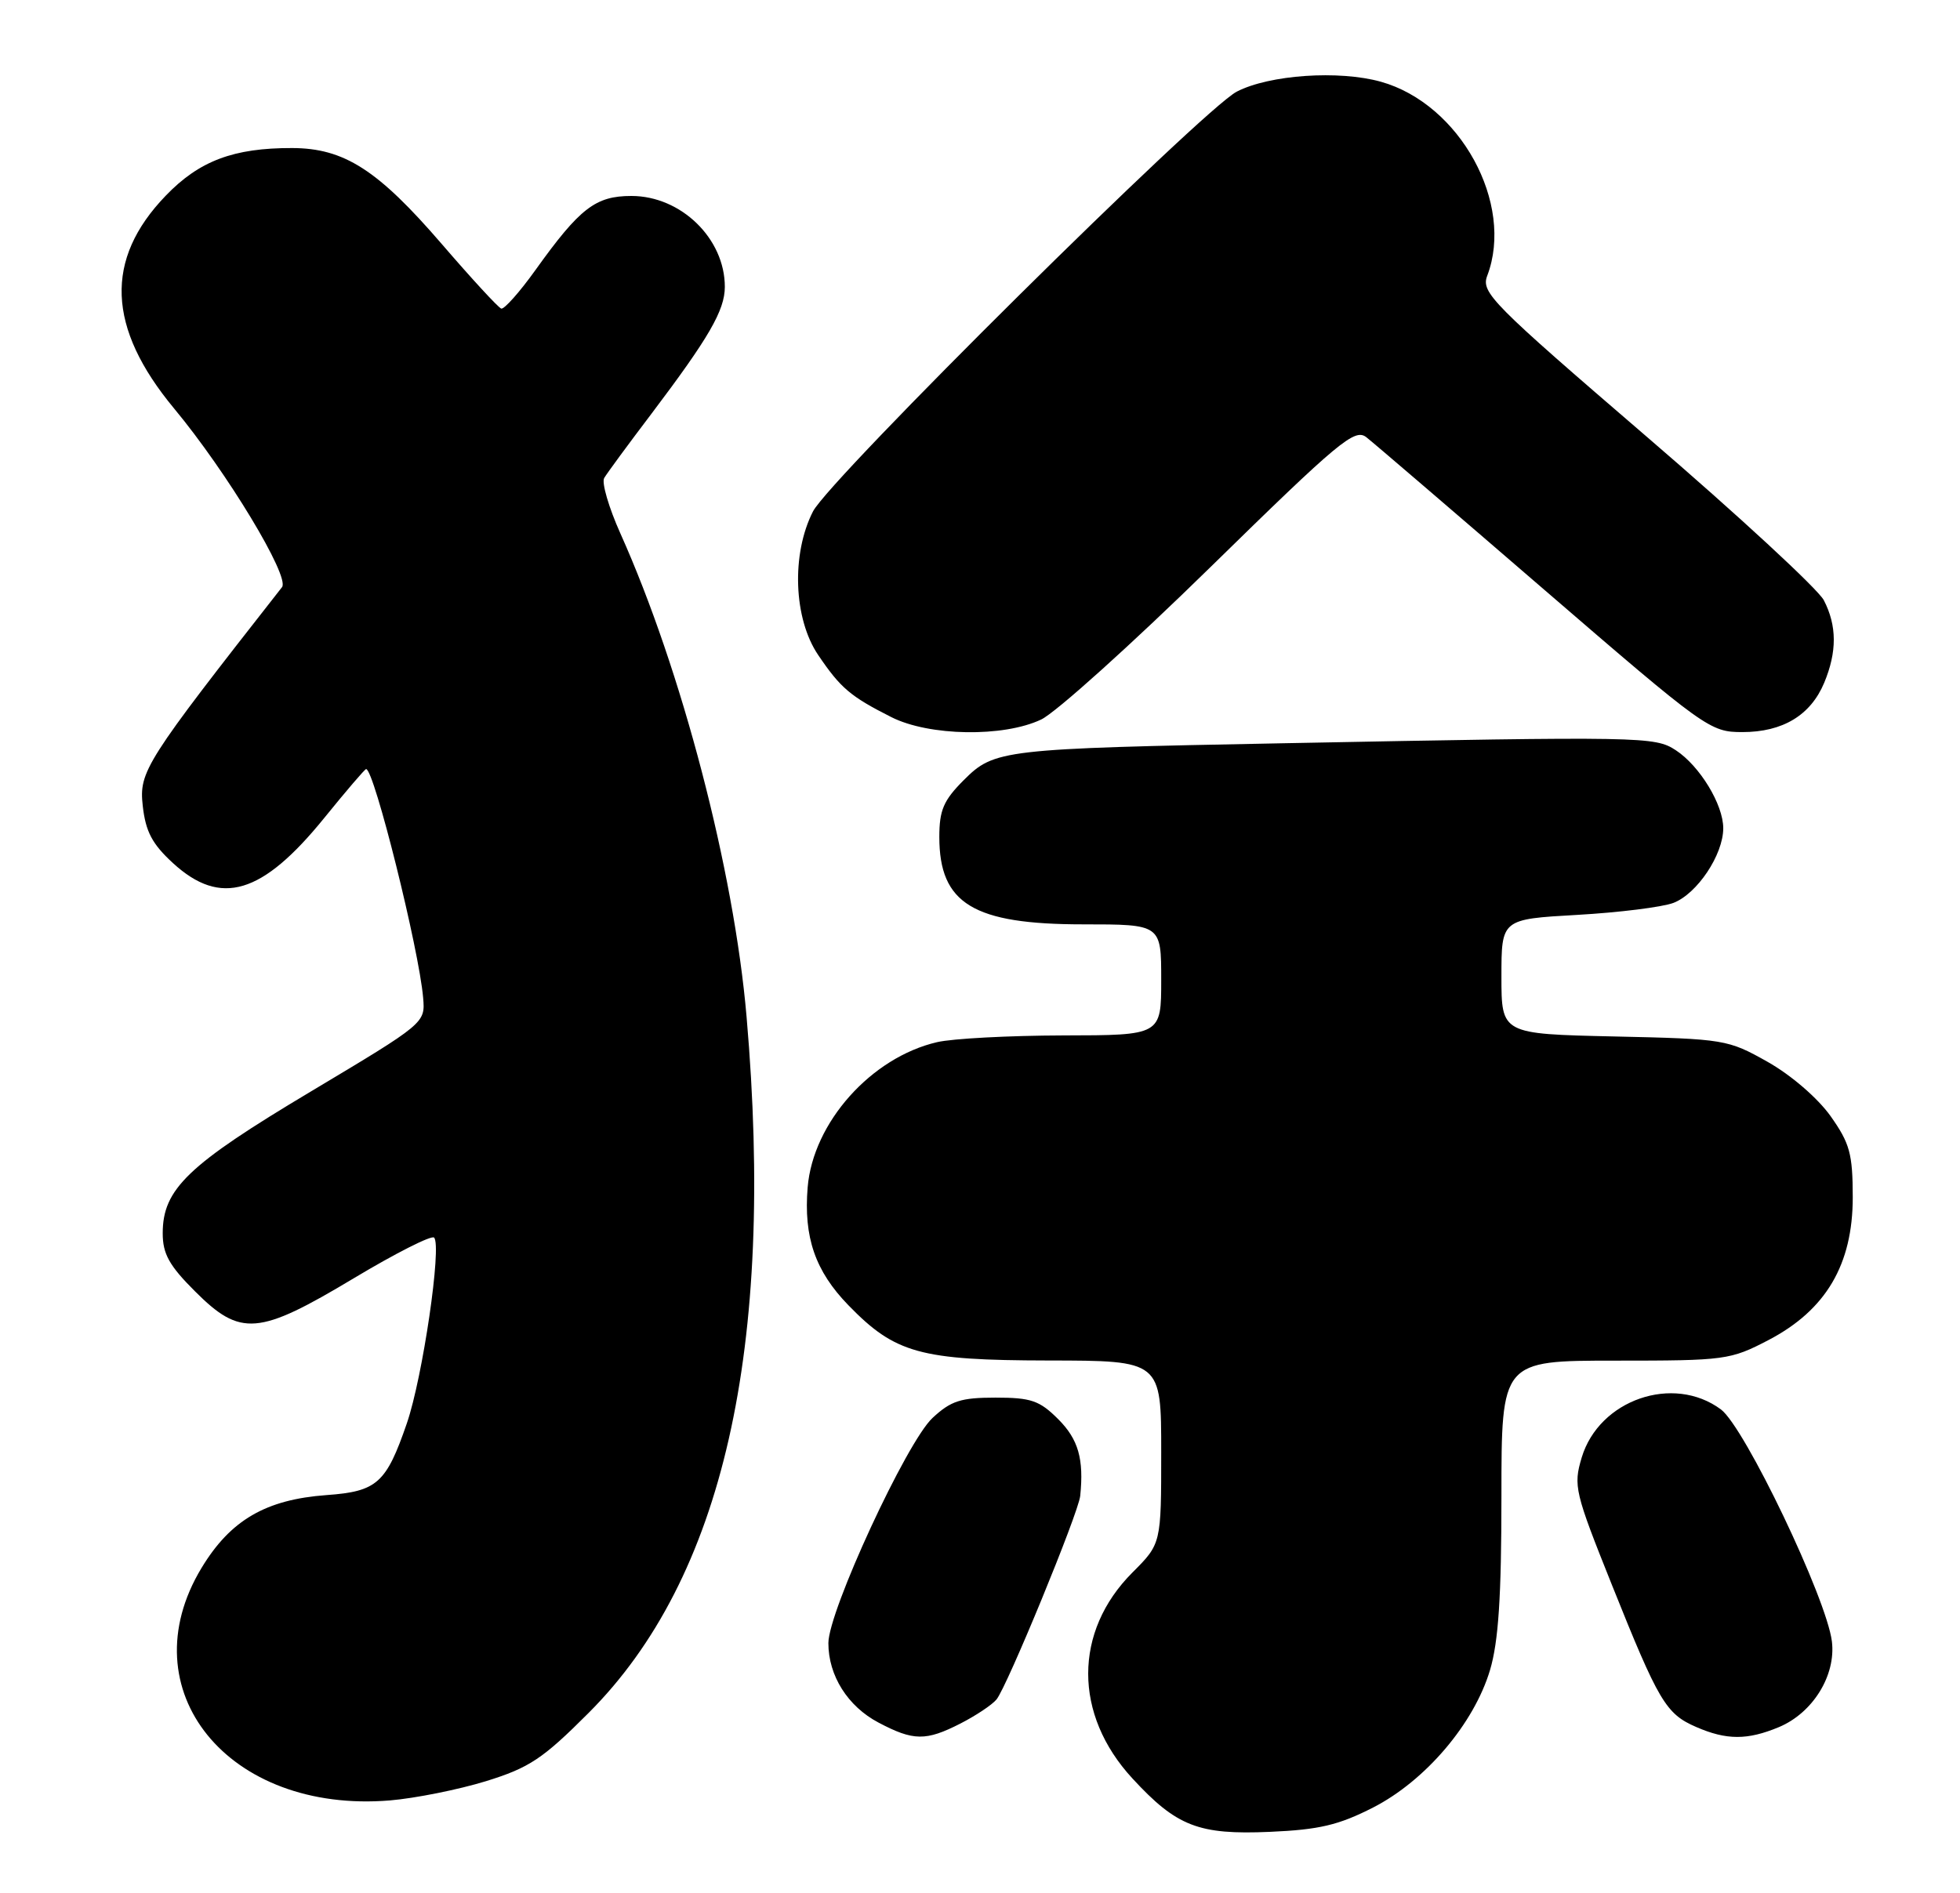 <?xml version="1.0" encoding="UTF-8" standalone="no"?>
<!DOCTYPE svg PUBLIC "-//W3C//DTD SVG 1.1//EN" "http://www.w3.org/Graphics/SVG/1.1/DTD/svg11.dtd" >
<svg xmlns="http://www.w3.org/2000/svg" xmlns:xlink="http://www.w3.org/1999/xlink" version="1.1" viewBox="0 0 265 256">
 <g >
 <path fill="currentColor"
d=" M 185.65 244.43 C 192.74 240.80 199.30 233.08 201.46 225.83 C 202.60 221.98 203.00 215.92 203.00 202.32 C 203.00 184.00 203.00 184.00 218.39 184.00 C 233.29 184.00 233.94 183.91 239.12 181.21 C 246.88 177.15 250.50 171.01 250.50 161.90 C 250.49 156.02 250.11 154.62 247.50 150.93 C 245.77 148.50 242.17 145.39 239.00 143.60 C 233.62 140.57 233.17 140.49 218.25 140.16 C 203.00 139.82 203.00 139.82 203.00 132.06 C 203.00 124.30 203.00 124.30 213.25 123.72 C 218.89 123.40 224.74 122.67 226.25 122.10 C 229.46 120.87 232.99 115.59 232.99 112.00 C 232.99 108.80 229.82 103.58 226.57 101.45 C 223.74 99.60 222.22 99.57 173.50 100.51 C 135.42 101.24 134.44 101.36 130.30 105.50 C 127.57 108.23 127.00 109.56 127.00 113.18 C 127.00 122.21 131.59 125.00 146.45 125.00 C 157.00 125.00 157.00 125.00 157.00 132.50 C 157.00 140.00 157.00 140.00 143.75 140.02 C 136.46 140.04 128.79 140.44 126.70 140.93 C 117.78 143.00 109.93 151.81 109.20 160.55 C 108.64 167.32 110.22 171.89 114.71 176.51 C 121.03 183.02 124.41 183.95 141.75 183.98 C 157.00 184.00 157.00 184.00 157.00 196.38 C 157.00 208.76 157.00 208.76 153.11 212.65 C 145.14 220.63 145.13 231.85 153.10 240.49 C 159.09 246.99 162.06 248.14 171.70 247.72 C 178.36 247.43 180.99 246.81 185.65 244.43 Z  M 65.70 240.87 C 71.57 239.05 73.37 237.86 79.58 231.64 C 97.77 213.45 104.82 182.39 100.94 137.50 C 99.24 117.68 92.16 90.60 83.88 72.14 C 82.31 68.64 81.32 65.26 81.69 64.64 C 82.06 64.01 84.93 60.10 88.08 55.95 C 95.86 45.65 97.99 41.97 98.00 38.80 C 98.01 32.27 92.08 26.50 85.37 26.50 C 80.52 26.50 78.40 28.13 72.40 36.51 C 70.26 39.50 68.17 41.85 67.77 41.73 C 67.37 41.60 63.76 37.68 59.74 33.01 C 51.08 22.96 46.53 20.04 39.50 20.02 C 31.58 20.00 26.94 21.75 22.41 26.46 C 14.10 35.08 14.46 44.30 23.54 55.24 C 30.70 63.86 39.23 78.00 38.13 79.40 C 19.59 103.06 18.78 104.32 19.30 108.97 C 19.69 112.47 20.58 114.14 23.39 116.72 C 29.85 122.64 35.45 120.96 43.85 110.60 C 46.79 106.97 49.33 104.00 49.50 104.00 C 50.58 104.00 56.66 128.40 57.21 134.93 C 57.50 138.35 57.50 138.35 42.00 147.62 C 25.39 157.54 22.00 160.79 22.00 166.78 C 22.00 169.56 22.88 171.15 26.37 174.63 C 32.53 180.79 34.93 180.60 47.83 172.86 C 53.45 169.49 58.34 167.01 58.69 167.36 C 59.76 168.43 57.15 186.25 55.01 192.47 C 52.22 200.58 50.98 201.69 44.15 202.18 C 35.94 202.78 31.16 205.56 27.25 212.03 C 17.27 228.54 30.84 245.28 52.73 243.47 C 56.15 243.18 61.99 242.01 65.70 240.87 Z  M 129.86 233.07 C 131.93 232.01 134.13 230.55 134.73 229.82 C 136.15 228.10 145.81 204.62 146.05 202.29 C 146.56 197.31 145.80 194.64 143.08 191.92 C 140.55 189.39 139.41 189.00 134.59 189.00 C 129.91 189.00 128.57 189.43 126.08 191.75 C 122.58 195.00 112.00 217.89 112.00 222.20 C 112.00 226.60 114.62 230.75 118.77 232.94 C 123.50 235.44 125.18 235.46 129.86 233.07 Z  M 240.51 233.56 C 245.10 231.64 248.24 226.57 247.68 221.97 C 246.97 216.16 235.90 193.01 232.68 190.60 C 226.24 185.81 216.20 189.28 213.85 197.11 C 212.71 200.93 212.91 201.78 217.93 214.31 C 224.27 230.14 225.23 231.76 229.33 233.54 C 233.44 235.33 236.26 235.33 240.51 233.56 Z  M 140.77 97.30 C 142.74 96.37 153.04 87.09 163.67 76.68 C 181.09 59.62 183.17 57.89 184.74 59.13 C 185.70 59.88 196.52 69.16 208.79 79.75 C 230.61 98.57 231.20 99.00 235.58 99.00 C 241.03 99.00 244.80 96.73 246.64 92.33 C 248.38 88.15 248.37 84.61 246.59 81.17 C 245.81 79.67 235.05 69.72 222.67 59.08 C 201.65 41.00 200.22 39.56 201.08 37.29 C 204.79 27.53 197.40 14.05 186.69 11.05 C 181.02 9.47 171.63 10.11 167.22 12.39 C 162.64 14.76 112.16 64.77 109.92 69.16 C 106.97 74.93 107.29 83.68 110.63 88.59 C 113.65 93.05 114.98 94.18 120.50 96.97 C 125.61 99.56 135.68 99.72 140.77 97.30 Z "/>
</g>
</svg>